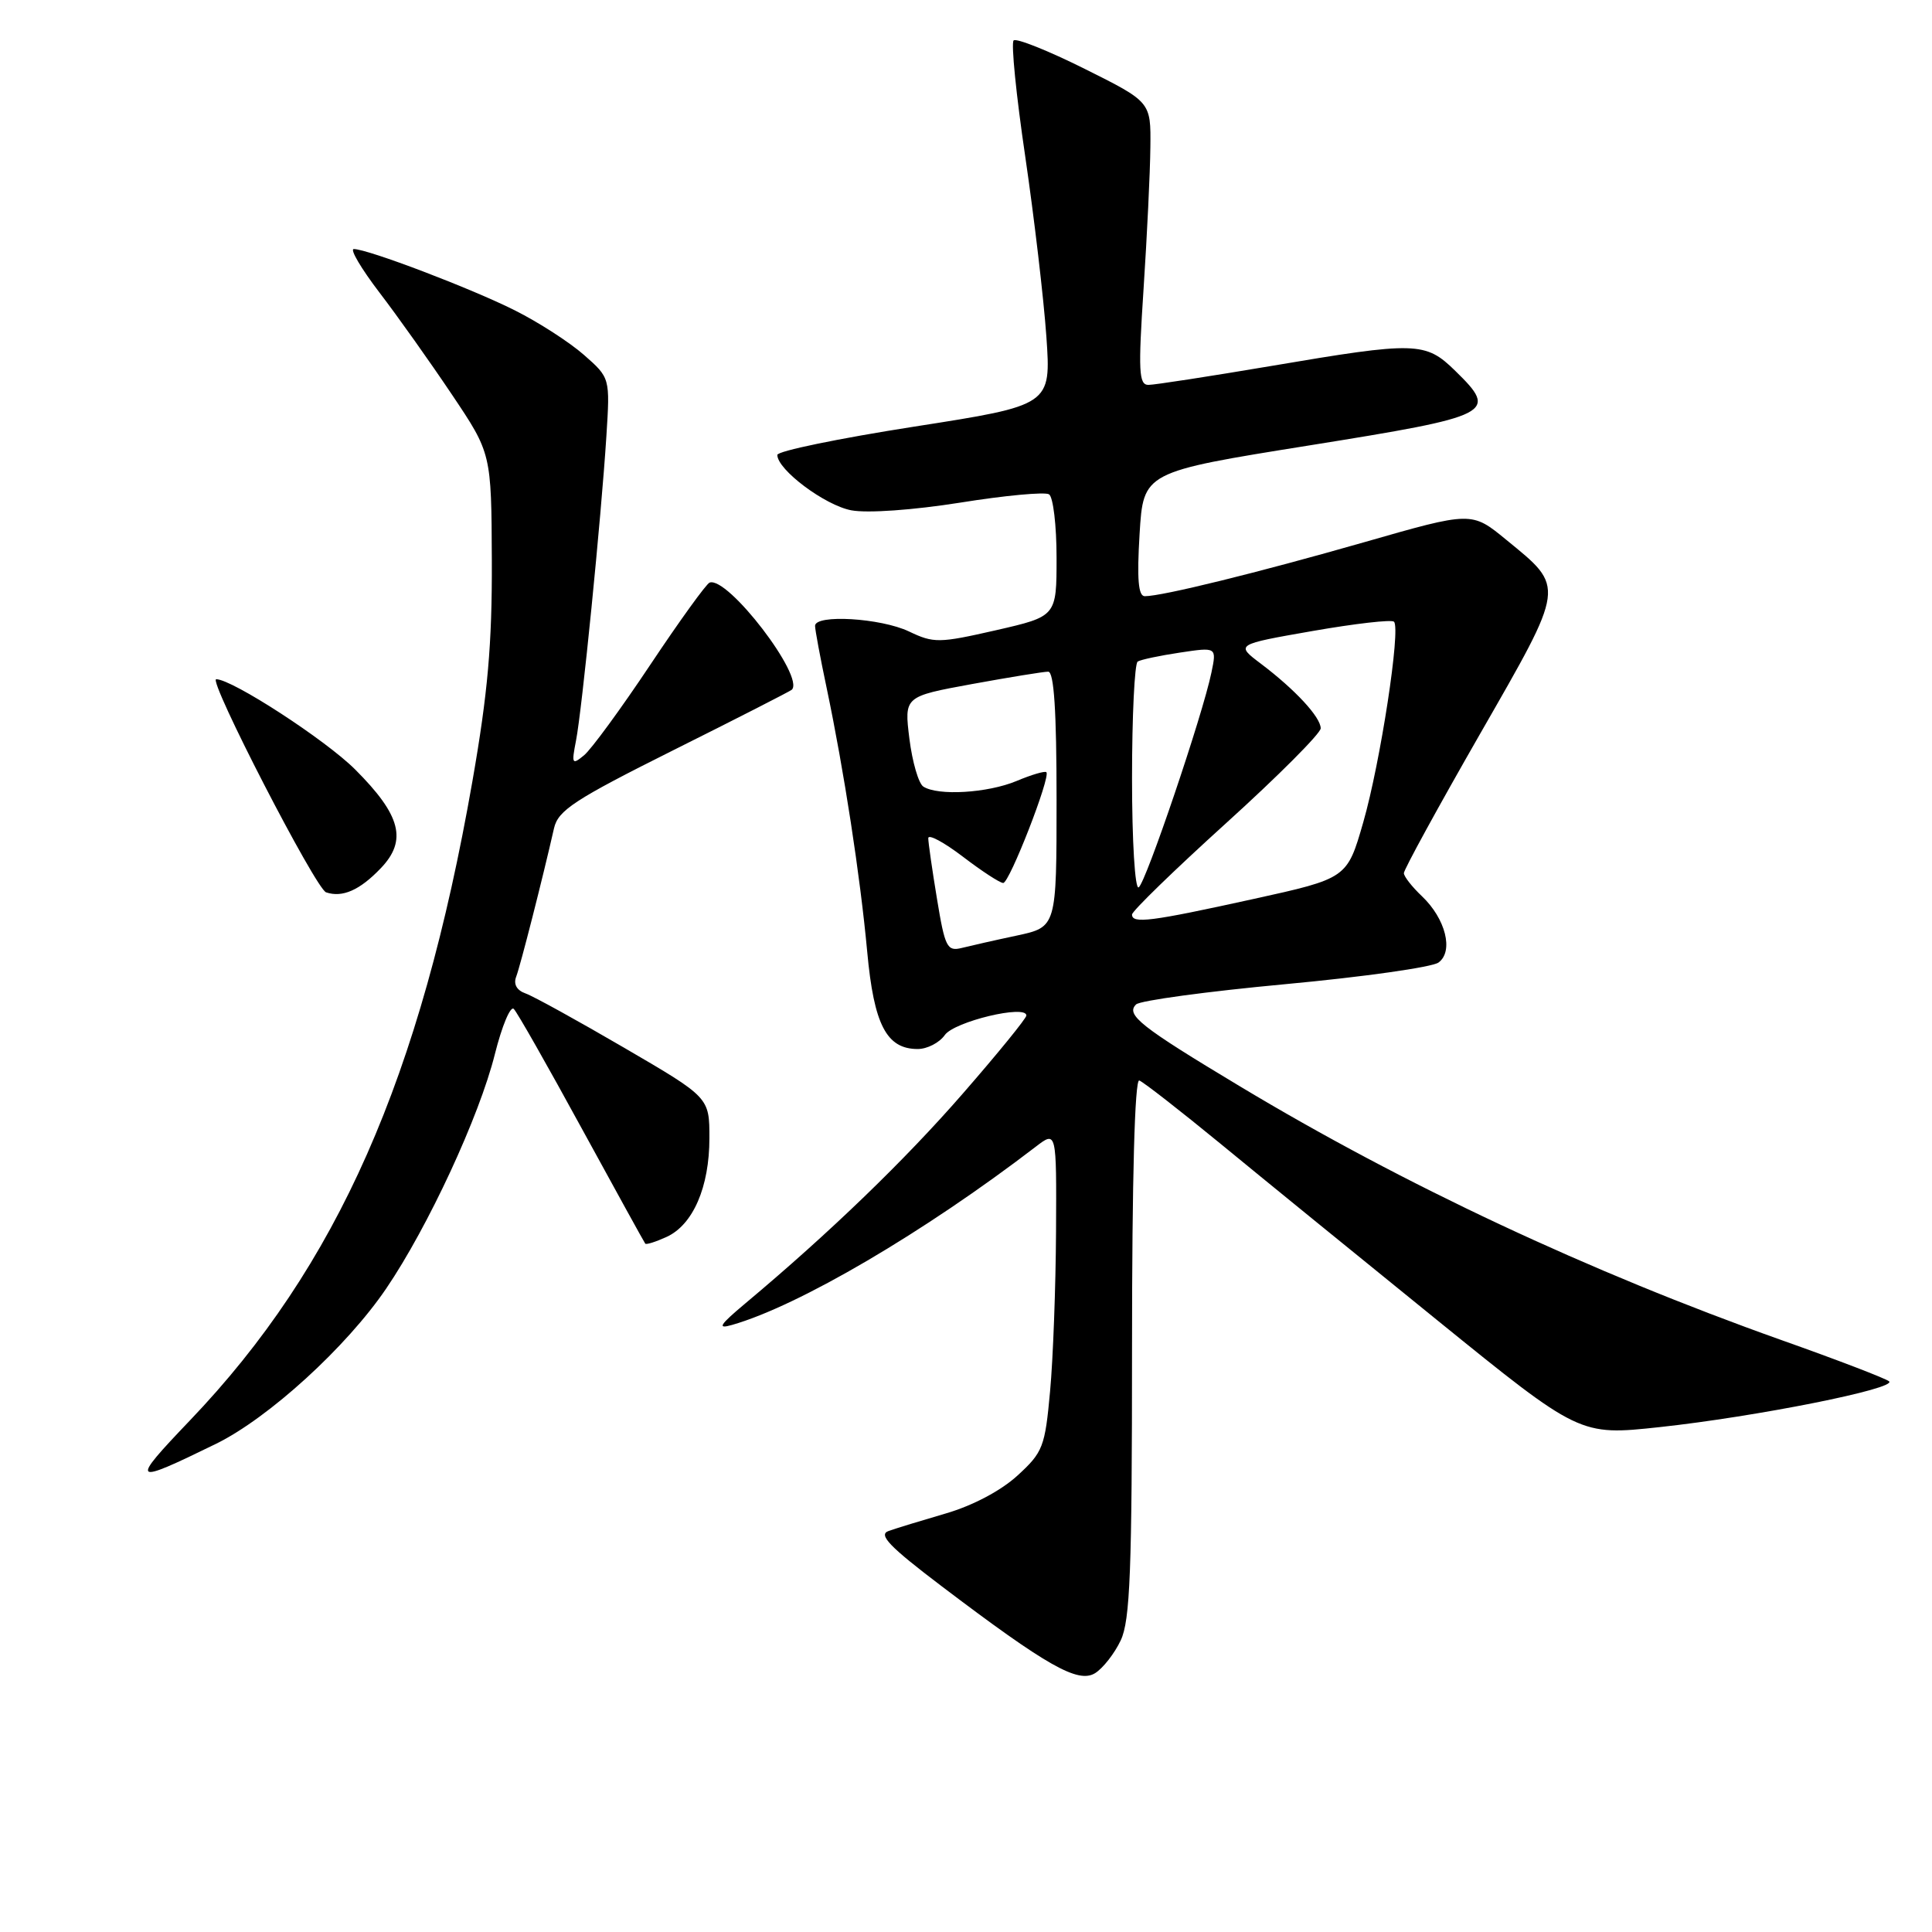 <?xml version="1.0" encoding="UTF-8" standalone="no"?>
<!DOCTYPE svg PUBLIC "-//W3C//DTD SVG 1.1//EN" "http://www.w3.org/Graphics/SVG/1.1/DTD/svg11.dtd" >
<svg xmlns="http://www.w3.org/2000/svg" xmlns:xlink="http://www.w3.org/1999/xlink" version="1.1" viewBox="0 0 256 256">
 <g >
 <path fill="currentColor"
d=" M 148.50 217.36 C 149.75 214.73 150.00 208.16 150.00 178.52 C 150.00 156.22 150.36 142.96 150.96 143.17 C 151.48 143.35 156.32 147.12 161.71 151.54 C 167.09 155.97 180.01 166.48 190.41 174.91 C 209.32 190.24 209.32 190.24 219.91 189.10 C 232.70 187.72 251.43 183.98 250.31 183.03 C 249.86 182.65 243.43 180.18 236.00 177.55 C 210.61 168.52 186.02 157.00 164.29 143.94 C 151.10 136.02 149.13 134.46 150.54 133.09 C 151.07 132.58 159.96 131.37 170.29 130.41 C 180.63 129.45 189.77 128.16 190.61 127.54 C 192.64 126.06 191.56 121.74 188.41 118.75 C 187.10 117.51 186.03 116.14 186.02 115.70 C 186.01 115.25 190.54 106.97 196.09 97.29 C 207.51 77.38 207.43 77.94 199.58 71.52 C 195.00 67.76 195.00 67.76 180.75 71.85 C 166.70 75.87 154.01 79.00 151.69 79.00 C 150.83 79.00 150.64 76.74 151.00 70.77 C 151.50 62.54 151.50 62.54 173.49 59.02 C 197.88 55.11 198.58 54.76 192.85 49.16 C 188.87 45.26 187.69 45.23 168.40 48.50 C 160.28 49.87 152.98 51.00 152.17 51.00 C 150.90 51.00 150.81 49.20 151.53 38.25 C 151.99 31.24 152.40 22.80 152.43 19.50 C 152.50 13.50 152.50 13.50 143.72 9.12 C 138.89 6.71 134.65 5.02 134.31 5.36 C 133.96 5.71 134.65 12.63 135.85 20.74 C 137.04 28.86 138.30 39.60 138.65 44.60 C 139.28 53.70 139.28 53.70 121.14 56.53 C 111.16 58.09 103.00 59.77 103.00 60.28 C 103.00 62.24 109.32 66.97 112.81 67.62 C 114.94 68.02 120.99 67.59 127.24 66.60 C 133.15 65.65 138.45 65.16 139.00 65.50 C 139.55 65.84 140.00 69.62 140.00 73.90 C 140.00 81.67 140.00 81.67 131.97 83.51 C 124.42 85.23 123.73 85.24 120.44 83.67 C 116.70 81.89 108.00 81.37 108.00 82.93 C 108.00 83.45 108.69 87.16 109.54 91.18 C 111.83 102.08 113.98 116.05 114.91 126.11 C 115.80 135.79 117.47 139.00 121.60 139.00 C 122.86 139.00 124.47 138.17 125.19 137.15 C 126.45 135.36 136.00 133.07 136.00 134.56 C 136.00 134.93 132.22 139.58 127.59 144.89 C 119.91 153.72 109.88 163.40 98.78 172.69 C 95.32 175.59 94.98 176.14 97.00 175.56 C 105.83 173.04 122.45 163.29 137.25 151.94 C 140.00 149.83 140.00 149.83 139.93 163.17 C 139.89 170.50 139.54 180.04 139.14 184.36 C 138.47 191.72 138.20 192.43 134.82 195.52 C 132.64 197.52 128.89 199.50 125.36 200.53 C 122.14 201.47 118.70 202.52 117.73 202.87 C 116.34 203.36 117.86 204.94 124.73 210.15 C 138.74 220.77 142.86 223.10 145.11 221.70 C 146.15 221.05 147.68 219.10 148.50 217.36 Z  M 28.63 191.31 C 35.60 187.89 45.92 178.48 51.18 170.73 C 56.73 162.56 63.51 147.93 65.57 139.69 C 66.51 135.94 67.64 133.24 68.08 133.69 C 68.53 134.13 72.57 141.25 77.07 149.50 C 81.58 157.75 85.37 164.63 85.50 164.79 C 85.63 164.95 86.90 164.55 88.32 163.90 C 91.83 162.30 94.00 157.29 94.00 150.81 C 94.00 145.42 94.00 145.42 82.75 138.86 C 76.56 135.25 70.67 132.00 69.65 131.64 C 68.47 131.23 68.01 130.41 68.40 129.41 C 68.95 127.98 71.89 116.45 73.41 109.75 C 73.95 107.37 76.13 105.95 89.27 99.38 C 97.65 95.20 104.68 91.60 104.91 91.40 C 106.70 89.73 96.40 76.29 94.02 77.20 C 93.59 77.36 90.05 82.26 86.17 88.08 C 82.29 93.90 78.34 99.30 77.39 100.08 C 75.80 101.39 75.72 101.24 76.32 98.16 C 77.11 94.18 79.66 68.64 80.35 57.78 C 80.84 50.07 80.84 50.07 77.38 47.03 C 75.47 45.35 71.35 42.69 68.21 41.12 C 62.44 38.22 48.73 33.00 46.88 33.00 C 46.33 33.00 47.86 35.59 50.27 38.75 C 52.69 41.91 57.01 48.00 59.88 52.28 C 65.11 60.07 65.11 60.07 65.17 74.28 C 65.21 85.35 64.64 91.82 62.60 103.50 C 55.72 142.83 44.70 167.78 25.17 188.21 C 17.15 196.61 17.38 196.81 28.63 191.31 Z  M 50.45 115.05 C 53.99 111.36 53.13 108.03 47.06 101.96 C 43.14 98.04 30.76 90.00 28.65 90.00 C 27.52 90.00 41.84 117.78 43.21 118.24 C 45.37 118.97 47.67 117.96 50.45 115.05 Z  M 124.16 119.13 C 123.52 115.27 123.00 111.64 123.00 111.06 C 123.00 110.49 125.06 111.59 127.58 113.51 C 130.09 115.43 132.50 117.00 132.93 117.00 C 133.76 117.00 139.25 102.91 138.65 102.32 C 138.46 102.13 136.68 102.65 134.69 103.49 C 130.87 105.08 124.30 105.48 122.35 104.23 C 121.72 103.83 120.89 100.98 120.50 97.89 C 119.81 92.29 119.81 92.29 128.80 90.64 C 133.74 89.74 138.28 89.00 138.89 89.00 C 139.66 89.00 140.00 94.22 140.00 105.92 C 140.00 122.83 140.00 122.83 134.77 123.96 C 131.89 124.57 128.59 125.32 127.43 125.61 C 125.50 126.09 125.21 125.52 124.16 119.13 Z  M 150.00 121.18 C 150.00 120.73 155.62 115.27 162.50 109.04 C 169.38 102.81 175.00 97.17 175.00 96.51 C 175.00 95.03 171.62 91.38 167.08 87.95 C 163.70 85.40 163.70 85.40 173.93 83.61 C 179.55 82.63 184.40 82.07 184.71 82.38 C 185.63 83.30 182.92 101.00 180.64 108.95 C 178.50 116.39 178.50 116.39 166.00 119.14 C 152.45 122.12 150.00 122.43 150.00 121.18 Z  M 150.00 103.12 C 150.00 94.87 150.34 87.91 150.75 87.66 C 151.16 87.40 153.69 86.87 156.36 86.47 C 161.22 85.74 161.22 85.74 160.52 89.12 C 159.36 94.74 151.82 117.00 150.88 117.58 C 150.39 117.88 150.00 111.46 150.00 103.12 Z "/>
</g>
</svg>